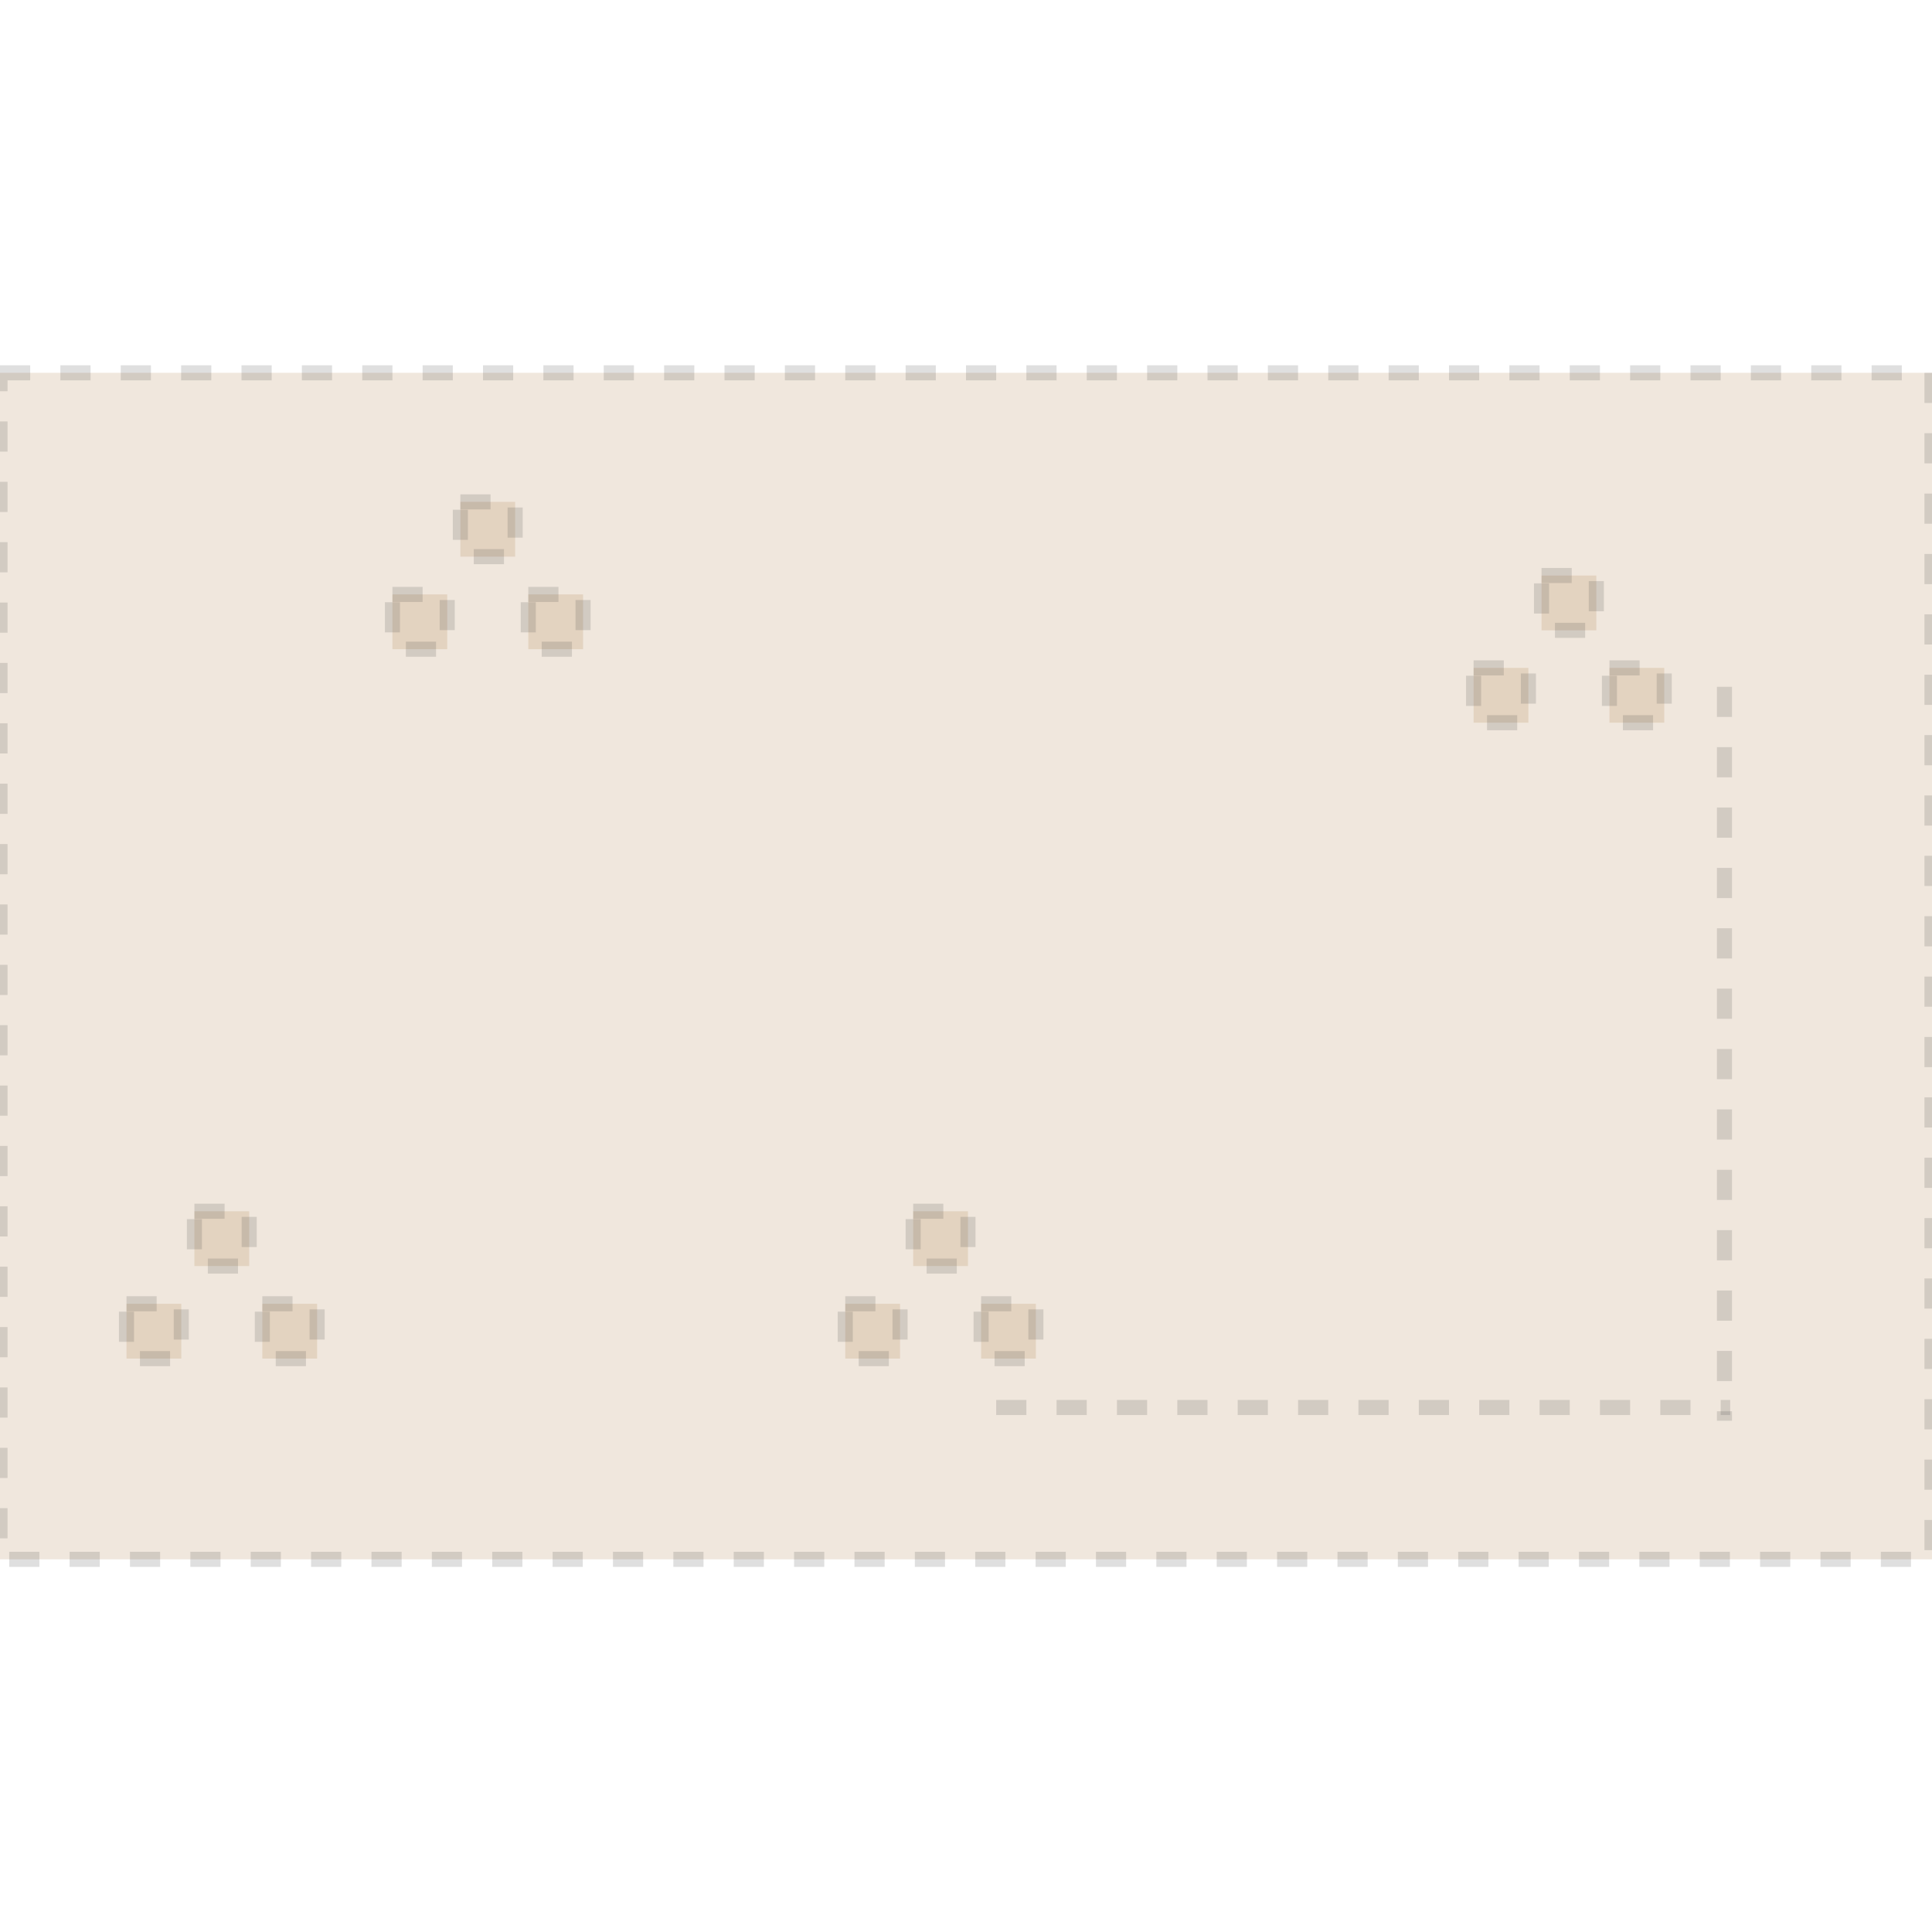 <svg id="图层_2" data-name="图层 2" xmlns="http://www.w3.org/2000/svg" viewBox="0 0 128 128"><defs><style>.cls-1,.cls-1{fill:none;stroke:#333;stroke-linejoin:round;}.cls-1{stroke-dasharray:2;}.cls-1{fill:#a06426;}.cls-1{opacity:0.16;}</style></defs><g id="运行水电厂"><rect class="cls-1" y="24.7" width="128" height="78.61"/><line class="cls-1" x1="66" y1="93.25" x2="114.63" y2="93.25"/><line class="cls-1" x1="114.25" y1="45.5" x2="114.25" y2="94.13"/><rect class="cls-1" x="8.38" y="86.38" width="3.63" height="3.63"/><rect class="cls-1" x="12.88" y="80.25" width="3.63" height="3.63"/><rect class="cls-1" x="17.38" y="86.38" width="3.63" height="3.63"/><rect class="cls-1" x="56" y="86.38" width="3.63" height="3.63"/><rect class="cls-1" x="60.5" y="80.25" width="3.63" height="3.63"/><rect class="cls-1" x="65" y="86.38" width="3.63" height="3.63"/><rect class="cls-1" x="97.63" y="44.25" width="3.63" height="3.63"/><rect class="cls-1" x="102.13" y="38.13" width="3.63" height="3.63"/><rect class="cls-1" x="106.63" y="44.25" width="3.63" height="3.63"/><rect class="cls-1" x="26" y="39.38" width="3.63" height="3.63"/><rect class="cls-1" x="30.5" y="33.25" width="3.63" height="3.63"/><rect class="cls-1" x="35" y="39.38" width="3.63" height="3.63"/><g class="cls-1"></g></g></svg>